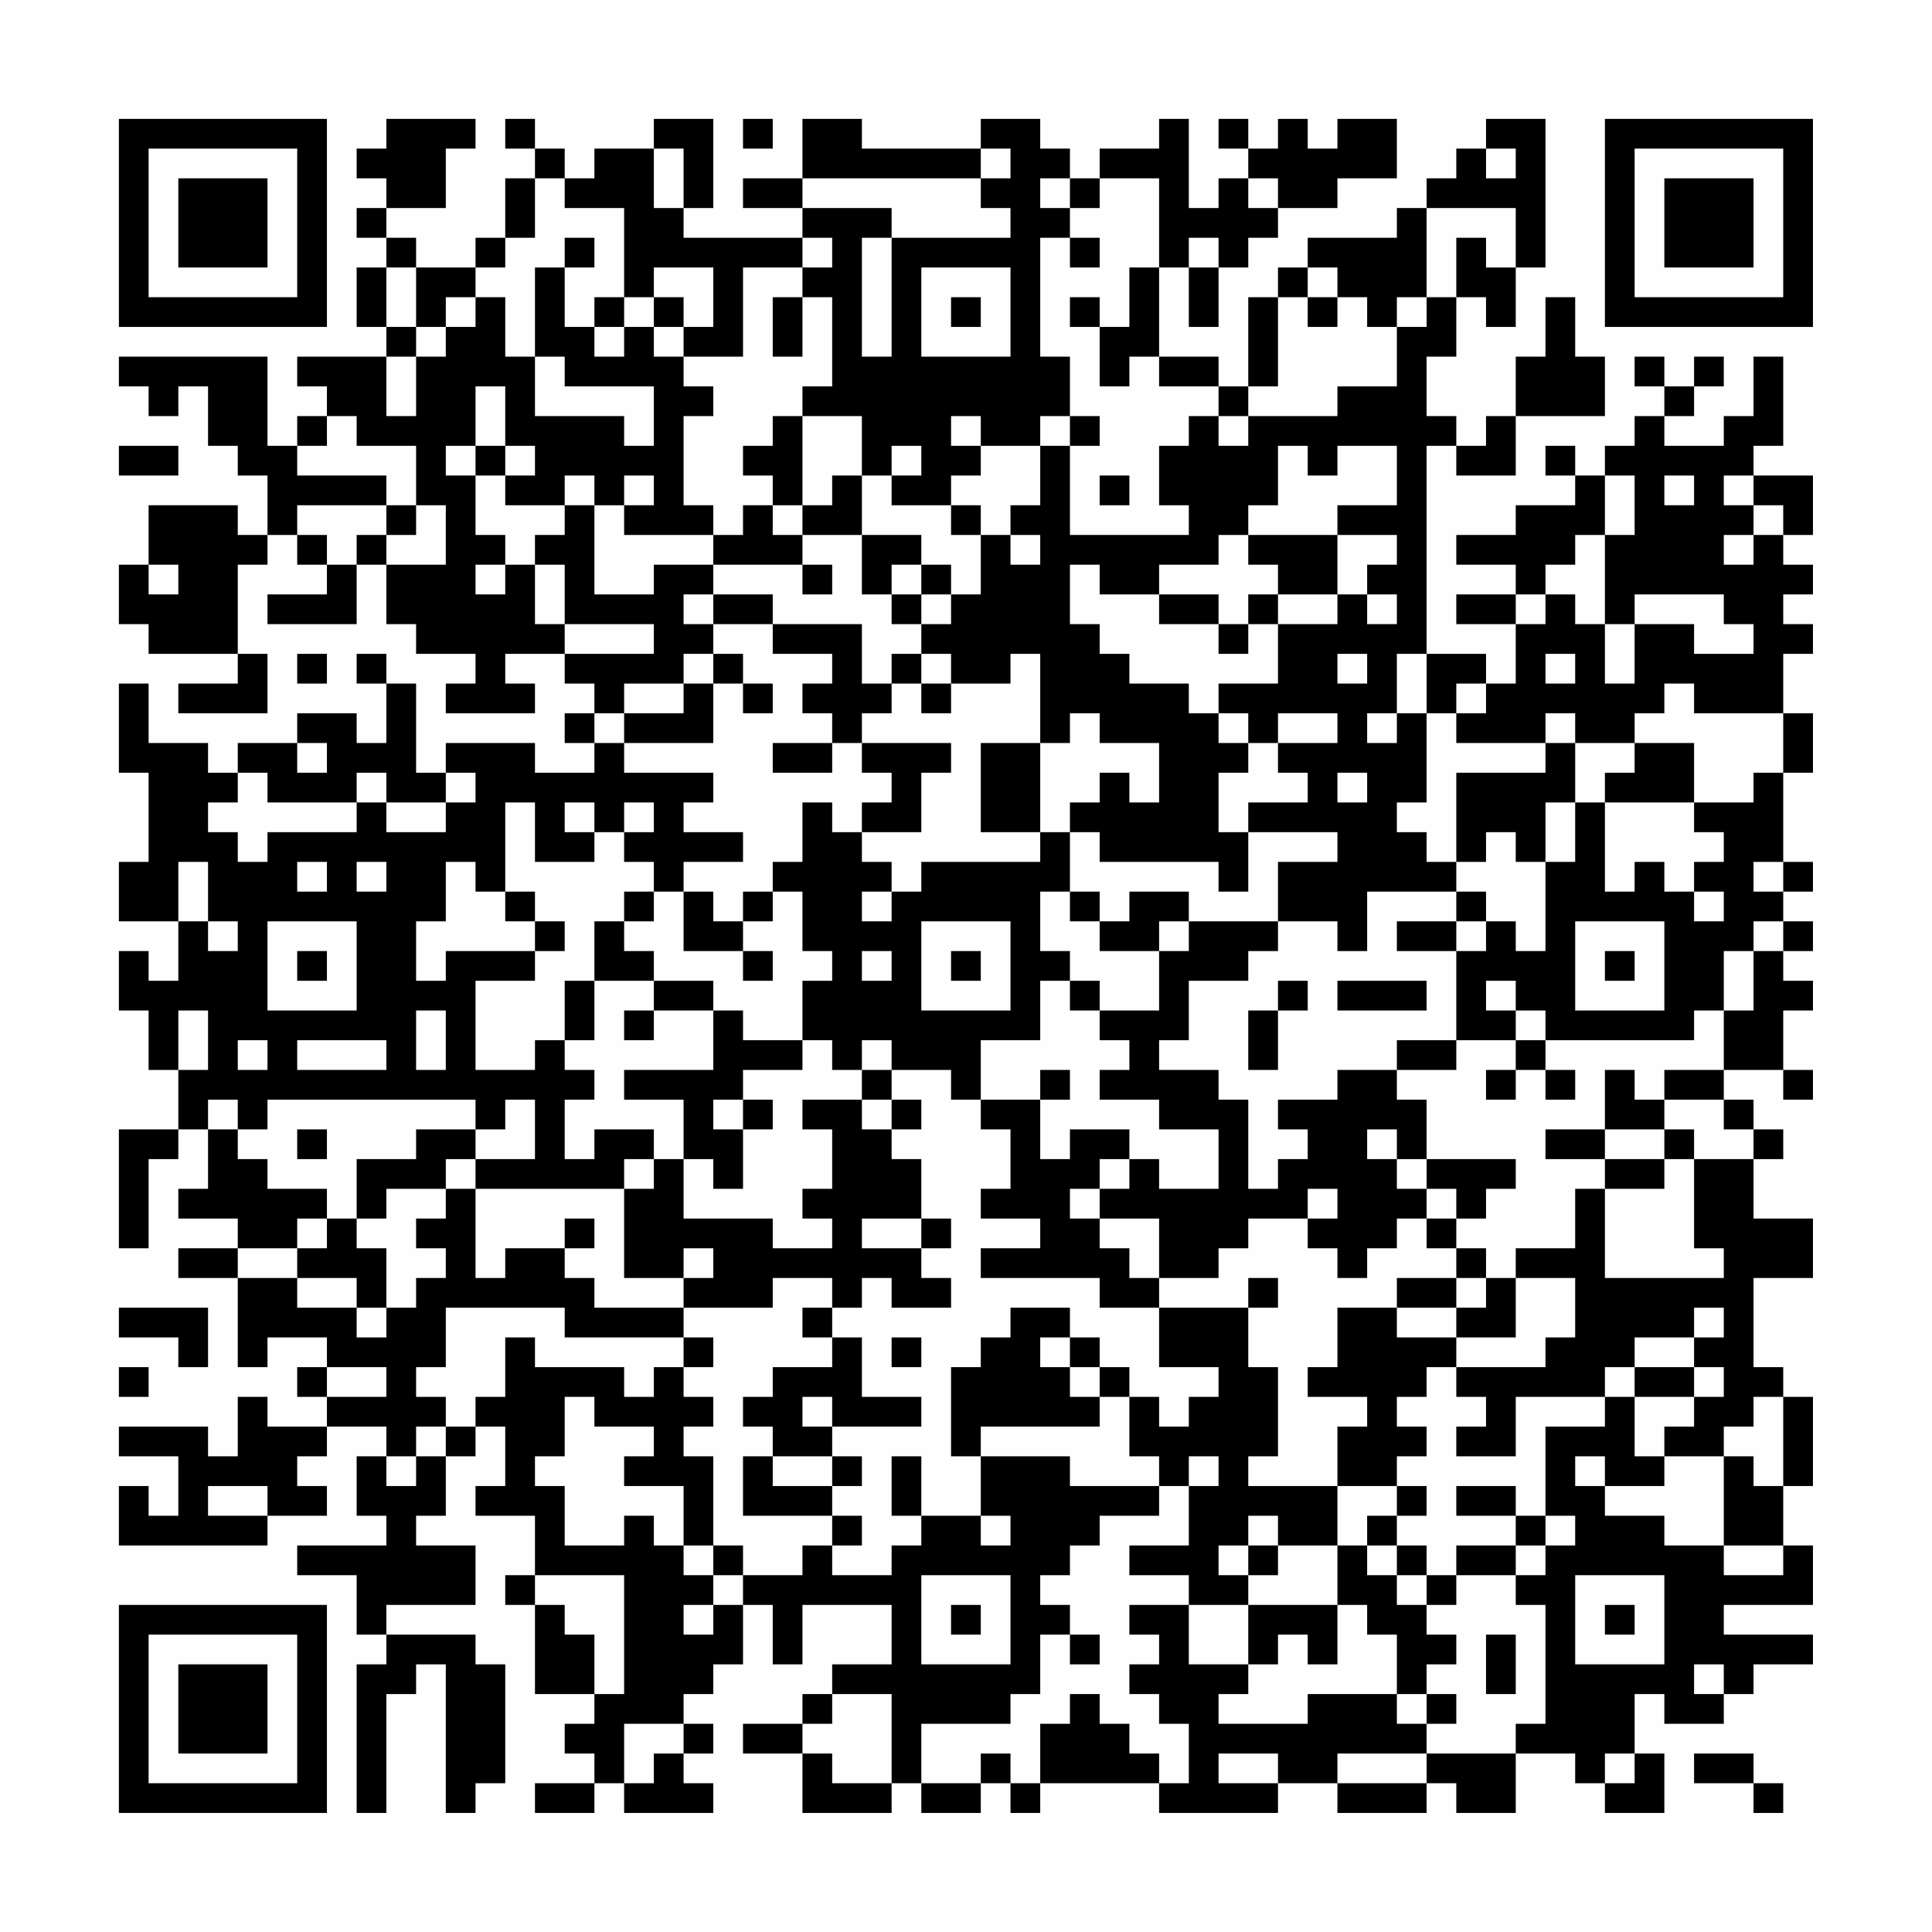 <?xml version="1.0" encoding="UTF-8"?>
<svg xmlns="http://www.w3.org/2000/svg" version="1.1" width="300" height="300" viewBox="0 0 300 300"><rect x="0" y="0" width="300" height="300" fill="#fefefe"/><g transform="scale(4.615)"><g transform="translate(4,4)"><path fill-rule="evenodd" d="M9 0L9 1L8 1L8 2L9 2L9 3L8 3L8 4L9 4L9 5L8 5L8 7L9 7L9 8L6 8L6 9L7 9L7 10L6 10L6 11L5 11L5 8L0 8L0 9L1 9L1 10L2 10L2 9L3 9L3 11L4 11L4 12L5 12L5 14L4 14L4 13L1 13L1 15L0 15L0 17L1 17L1 18L4 18L4 19L2 19L2 20L5 20L5 18L4 18L4 15L5 15L5 14L6 14L6 15L7 15L7 16L5 16L5 17L8 17L8 15L9 15L9 17L10 17L10 18L12 18L12 19L11 19L11 20L14 20L14 19L13 19L13 18L15 18L15 19L16 19L16 20L15 20L15 21L16 21L16 22L14 22L14 21L11 21L11 22L10 22L10 19L9 19L9 18L8 18L8 19L9 19L9 21L8 21L8 20L6 20L6 21L4 21L4 22L3 22L3 21L1 21L1 19L0 19L0 22L1 22L1 25L0 25L0 27L2 27L2 29L1 29L1 28L0 28L0 30L1 30L1 32L2 32L2 34L0 34L0 38L1 38L1 35L2 35L2 34L3 34L3 36L2 36L2 37L4 37L4 38L2 38L2 39L4 39L4 42L5 42L5 41L7 41L7 42L6 42L6 43L7 43L7 44L5 44L5 43L4 43L4 45L3 45L3 44L0 44L0 45L2 45L2 47L1 47L1 46L0 46L0 48L5 48L5 47L7 47L7 46L6 46L6 45L7 45L7 44L9 44L9 45L8 45L8 47L9 47L9 48L6 48L6 49L8 49L8 51L9 51L9 52L8 52L8 57L9 57L9 53L10 53L10 52L11 52L11 57L12 57L12 56L13 56L13 52L12 52L12 51L9 51L9 50L12 50L12 48L10 48L10 47L11 47L11 45L12 45L12 44L13 44L13 46L12 46L12 47L14 47L14 49L13 49L13 50L14 50L14 53L16 53L16 54L15 54L15 55L16 55L16 56L14 56L14 57L16 57L16 56L17 56L17 57L20 57L20 56L19 56L19 55L20 55L20 54L19 54L19 53L20 53L20 52L21 52L21 50L22 50L22 52L23 52L23 50L26 50L26 52L24 52L24 53L23 53L23 54L21 54L21 55L23 55L23 57L26 57L26 56L27 56L27 57L29 57L29 56L30 56L30 57L31 57L31 56L35 56L35 57L39 57L39 56L41 56L41 57L44 57L44 56L45 56L45 57L47 57L47 55L49 55L49 56L50 56L50 57L52 57L52 55L51 55L51 53L52 53L52 54L54 54L54 53L55 53L55 52L57 52L57 51L54 51L54 50L57 50L57 48L56 48L56 46L57 46L57 43L56 43L56 42L55 42L55 39L57 39L57 37L55 37L55 35L56 35L56 34L55 34L55 33L54 33L54 32L56 32L56 33L57 33L57 32L56 32L56 30L57 30L57 29L56 29L56 28L57 28L57 27L56 27L56 26L57 26L57 25L56 25L56 22L57 22L57 20L56 20L56 18L57 18L57 17L56 17L56 16L57 16L57 15L56 15L56 14L57 14L57 12L55 12L55 11L56 11L56 8L55 8L55 10L54 10L54 11L52 11L52 10L53 10L53 9L54 9L54 8L53 8L53 9L52 9L52 8L51 8L51 9L52 9L52 10L51 10L51 11L50 11L50 12L49 12L49 11L48 11L48 12L49 12L49 13L47 13L47 14L45 14L45 15L47 15L47 16L45 16L45 17L47 17L47 19L46 19L46 18L44 18L44 11L45 11L45 12L47 12L47 10L50 10L50 8L49 8L49 6L48 6L48 8L47 8L47 10L46 10L46 11L45 11L45 10L44 10L44 8L45 8L45 6L46 6L46 7L47 7L47 5L48 5L48 0L46 0L46 1L45 1L45 2L44 2L44 3L43 3L43 4L40 4L40 5L39 5L39 6L38 6L38 9L37 9L37 8L35 8L35 5L36 5L36 7L37 7L37 5L38 5L38 4L39 4L39 3L41 3L41 2L43 2L43 0L41 0L41 1L40 1L40 0L39 0L39 1L38 1L38 0L37 0L37 1L38 1L38 2L37 2L37 3L36 3L36 0L35 0L35 1L33 1L33 2L32 2L32 1L31 1L31 0L29 0L29 1L25 1L25 0L23 0L23 2L21 2L21 3L23 3L23 4L19 4L19 3L20 3L20 0L18 0L18 1L16 1L16 2L15 2L15 1L14 1L14 0L13 0L13 1L14 1L14 2L13 2L13 4L12 4L12 5L10 5L10 4L9 4L9 3L11 3L11 1L12 1L12 0ZM21 0L21 1L22 1L22 0ZM18 1L18 3L19 3L19 1ZM29 1L29 2L23 2L23 3L26 3L26 4L25 4L25 8L26 8L26 4L30 4L30 3L29 3L29 2L30 2L30 1ZM46 1L46 2L47 2L47 1ZM14 2L14 4L13 4L13 5L12 5L12 6L11 6L11 7L10 7L10 5L9 5L9 7L10 7L10 8L9 8L9 10L10 10L10 8L11 8L11 7L12 7L12 6L13 6L13 8L14 8L14 10L17 10L17 11L18 11L18 9L15 9L15 8L14 8L14 5L15 5L15 7L16 7L16 8L17 8L17 7L18 7L18 8L19 8L19 9L20 9L20 10L19 10L19 13L20 13L20 14L17 14L17 13L18 13L18 12L17 12L17 13L16 13L16 12L15 12L15 13L13 13L13 12L14 12L14 11L13 11L13 9L12 9L12 11L11 11L11 12L12 12L12 14L13 14L13 15L12 15L12 16L13 16L13 15L14 15L14 17L15 17L15 18L18 18L18 17L15 17L15 15L14 15L14 14L15 14L15 13L16 13L16 16L18 16L18 15L20 15L20 16L19 16L19 17L20 17L20 18L19 18L19 19L17 19L17 20L16 20L16 21L17 21L17 22L20 22L20 23L19 23L19 24L21 24L21 25L19 25L19 26L18 26L18 25L17 25L17 24L18 24L18 23L17 23L17 24L16 24L16 23L15 23L15 24L16 24L16 25L14 25L14 23L13 23L13 26L12 26L12 25L11 25L11 27L10 27L10 29L11 29L11 28L14 28L14 29L12 29L12 32L14 32L14 31L15 31L15 32L16 32L16 33L15 33L15 35L16 35L16 34L18 34L18 35L17 35L17 36L12 36L12 35L14 35L14 33L13 33L13 34L12 34L12 33L5 33L5 34L4 34L4 33L3 33L3 34L4 34L4 35L5 35L5 36L7 36L7 37L6 37L6 38L4 38L4 39L6 39L6 40L8 40L8 41L9 41L9 40L10 40L10 39L11 39L11 38L10 38L10 37L11 37L11 36L12 36L12 39L13 39L13 38L15 38L15 39L16 39L16 40L19 40L19 41L15 41L15 40L11 40L11 42L10 42L10 43L11 43L11 44L10 44L10 45L9 45L9 46L10 46L10 45L11 45L11 44L12 44L12 43L13 43L13 41L14 41L14 42L17 42L17 43L18 43L18 42L19 42L19 43L20 43L20 44L19 44L19 45L20 45L20 48L19 48L19 46L17 46L17 45L18 45L18 44L16 44L16 43L15 43L15 45L14 45L14 46L15 46L15 48L17 48L17 47L18 47L18 48L19 48L19 49L20 49L20 50L19 50L19 51L20 51L20 50L21 50L21 49L23 49L23 48L24 48L24 49L26 49L26 48L27 48L27 47L29 47L29 48L30 48L30 47L29 47L29 45L32 45L32 46L35 46L35 47L33 47L33 48L32 48L32 49L31 49L31 50L32 50L32 51L31 51L31 53L30 53L30 54L27 54L27 56L29 56L29 55L30 55L30 56L31 56L31 54L32 54L32 53L33 53L33 54L34 54L34 55L35 55L35 56L36 56L36 54L35 54L35 53L34 53L34 52L35 52L35 51L34 51L34 50L36 50L36 52L38 52L38 53L37 53L37 54L40 54L40 53L43 53L43 54L44 54L44 55L41 55L41 56L44 56L44 55L47 55L47 54L48 54L48 50L47 50L47 49L48 49L48 48L49 48L49 47L48 47L48 44L50 44L50 43L51 43L51 45L52 45L52 46L50 46L50 45L49 45L49 46L50 46L50 47L52 47L52 48L54 48L54 49L56 49L56 48L54 48L54 45L55 45L55 46L56 46L56 43L55 43L55 44L54 44L54 45L52 45L52 44L53 44L53 43L54 43L54 42L53 42L53 41L54 41L54 40L53 40L53 41L51 41L51 42L50 42L50 43L47 43L47 45L45 45L45 44L46 44L46 43L45 43L45 42L48 42L48 41L49 41L49 39L47 39L47 38L49 38L49 36L50 36L50 39L54 39L54 38L53 38L53 35L55 35L55 34L54 34L54 33L52 33L52 32L54 32L54 30L55 30L55 28L56 28L56 27L55 27L55 28L54 28L54 30L53 30L53 31L48 31L48 30L47 30L47 29L46 29L46 30L47 30L47 31L45 31L45 28L46 28L46 27L47 27L47 28L48 28L48 25L49 25L49 23L50 23L50 26L51 26L51 25L52 25L52 26L53 26L53 27L54 27L54 26L53 26L53 25L54 25L54 24L53 24L53 23L55 23L55 22L56 22L56 20L53 20L53 19L52 19L52 20L51 20L51 21L49 21L49 20L48 20L48 21L45 21L45 20L46 20L46 19L45 19L45 20L44 20L44 18L43 18L43 20L42 20L42 21L43 21L43 20L44 20L44 23L43 23L43 24L44 24L44 25L45 25L45 26L42 26L42 28L41 28L41 27L39 27L39 25L41 25L41 24L38 24L38 23L40 23L40 22L39 22L39 21L41 21L41 20L39 20L39 21L38 21L38 20L37 20L37 19L39 19L39 17L41 17L41 16L42 16L42 17L43 17L43 16L42 16L42 15L43 15L43 14L41 14L41 13L43 13L43 11L41 11L41 12L40 12L40 11L39 11L39 13L38 13L38 14L37 14L37 15L35 15L35 16L33 16L33 15L32 15L32 17L33 17L33 18L34 18L34 19L36 19L36 20L37 20L37 21L38 21L38 22L37 22L37 24L38 24L38 26L37 26L37 25L33 25L33 24L32 24L32 23L33 23L33 22L34 22L34 23L35 23L35 21L33 21L33 20L32 20L32 21L31 21L31 18L30 18L30 19L28 19L28 18L27 18L27 17L28 17L28 16L29 16L29 14L30 14L30 15L31 15L31 14L30 14L30 13L31 13L31 11L32 11L32 14L36 14L36 13L35 13L35 11L36 11L36 10L37 10L37 11L38 11L38 10L41 10L41 9L43 9L43 7L44 7L44 6L45 6L45 4L46 4L46 5L47 5L47 3L44 3L44 6L43 6L43 7L42 7L42 6L41 6L41 5L40 5L40 6L39 6L39 9L38 9L38 10L37 10L37 9L35 9L35 8L34 8L34 9L33 9L33 7L34 7L34 5L35 5L35 2L33 2L33 3L32 3L32 2L31 2L31 3L32 3L32 4L31 4L31 8L32 8L32 10L31 10L31 11L29 11L29 10L28 10L28 11L29 11L29 12L28 12L28 13L26 13L26 12L27 12L27 11L26 11L26 12L25 12L25 10L23 10L23 9L24 9L24 6L23 6L23 5L24 5L24 4L23 4L23 5L21 5L21 8L19 8L19 7L20 7L20 5L18 5L18 6L17 6L17 3L15 3L15 2ZM38 2L38 3L39 3L39 2ZM15 4L15 5L16 5L16 4ZM32 4L32 5L33 5L33 4ZM36 4L36 5L37 5L37 4ZM27 5L27 8L30 8L30 5ZM16 6L16 7L17 7L17 6ZM18 6L18 7L19 7L19 6ZM22 6L22 8L23 8L23 6ZM28 6L28 7L29 7L29 6ZM32 6L32 7L33 7L33 6ZM40 6L40 7L41 7L41 6ZM7 10L7 11L6 11L6 12L9 12L9 13L6 13L6 14L7 14L7 15L8 15L8 14L9 14L9 15L11 15L11 13L10 13L10 11L8 11L8 10ZM22 10L22 11L21 11L21 12L22 12L22 13L21 13L21 14L20 14L20 15L23 15L23 16L24 16L24 15L23 15L23 14L25 14L25 16L26 16L26 17L27 17L27 16L28 16L28 15L27 15L27 14L25 14L25 12L24 12L24 13L23 13L23 10ZM32 10L32 11L33 11L33 10ZM0 11L0 12L2 12L2 11ZM12 11L12 12L13 12L13 11ZM33 12L33 13L34 13L34 12ZM50 12L50 14L49 14L49 15L48 15L48 16L47 16L47 17L48 17L48 16L49 16L49 17L50 17L50 19L51 19L51 17L53 17L53 18L55 18L55 17L54 17L54 16L51 16L51 17L50 17L50 14L51 14L51 12ZM52 12L52 13L53 13L53 12ZM54 12L54 13L55 13L55 14L54 14L54 15L55 15L55 14L56 14L56 13L55 13L55 12ZM9 13L9 14L10 14L10 13ZM22 13L22 14L23 14L23 13ZM28 13L28 14L29 14L29 13ZM38 14L38 15L39 15L39 16L38 16L38 17L37 17L37 16L35 16L35 17L37 17L37 18L38 18L38 17L39 17L39 16L41 16L41 14ZM1 15L1 16L2 16L2 15ZM26 15L26 16L27 16L27 15ZM20 16L20 17L22 17L22 18L24 18L24 19L23 19L23 20L24 20L24 21L22 21L22 22L24 22L24 21L25 21L25 22L26 22L26 23L25 23L25 24L24 24L24 23L23 23L23 25L22 25L22 26L21 26L21 27L20 27L20 26L19 26L19 28L21 28L21 29L22 29L22 28L21 28L21 27L22 27L22 26L23 26L23 28L24 28L24 29L23 29L23 31L21 31L21 30L20 30L20 29L18 29L18 28L17 28L17 27L18 27L18 26L17 26L17 27L16 27L16 29L15 29L15 31L16 31L16 29L18 29L18 30L17 30L17 31L18 31L18 30L20 30L20 32L17 32L17 33L19 33L19 35L18 35L18 36L17 36L17 39L19 39L19 40L22 40L22 39L24 39L24 40L23 40L23 41L24 41L24 42L22 42L22 43L21 43L21 44L22 44L22 45L21 45L21 47L24 47L24 48L25 48L25 47L24 47L24 46L25 46L25 45L24 45L24 44L27 44L27 43L25 43L25 41L24 41L24 40L25 40L25 39L26 39L26 40L28 40L28 39L27 39L27 38L28 38L28 37L27 37L27 35L26 35L26 34L27 34L27 33L26 33L26 32L28 32L28 33L29 33L29 34L30 34L30 36L29 36L29 37L31 37L31 38L29 38L29 39L33 39L33 40L35 40L35 42L37 42L37 43L36 43L36 44L35 44L35 43L34 43L34 42L33 42L33 41L32 41L32 40L30 40L30 41L29 41L29 42L28 42L28 45L29 45L29 44L33 44L33 43L34 43L34 45L35 45L35 46L36 46L36 48L34 48L34 49L36 49L36 50L38 50L38 52L39 52L39 51L40 51L40 52L41 52L41 50L42 50L42 51L43 51L43 53L44 53L44 54L45 54L45 53L44 53L44 52L45 52L45 51L44 51L44 50L45 50L45 49L47 49L47 48L48 48L48 47L47 47L47 46L45 46L45 47L47 47L47 48L45 48L45 49L44 49L44 48L43 48L43 47L44 47L44 46L43 46L43 45L44 45L44 44L43 44L43 43L44 43L44 42L45 42L45 41L47 41L47 39L46 39L46 38L45 38L45 37L46 37L46 36L47 36L47 35L44 35L44 33L43 33L43 32L45 32L45 31L43 31L43 32L41 32L41 33L39 33L39 34L40 34L40 35L39 35L39 36L38 36L38 33L37 33L37 32L35 32L35 31L36 31L36 29L38 29L38 28L39 28L39 27L36 27L36 26L34 26L34 27L33 27L33 26L32 26L32 24L31 24L31 21L29 21L29 24L31 24L31 25L27 25L27 26L26 26L26 25L25 25L25 24L27 24L27 22L28 22L28 21L25 21L25 20L26 20L26 19L27 19L27 20L28 20L28 19L27 19L27 18L26 18L26 19L25 19L25 17L22 17L22 16ZM6 18L6 19L7 19L7 18ZM20 18L20 19L19 19L19 20L17 20L17 21L20 21L20 19L21 19L21 20L22 20L22 19L21 19L21 18ZM41 18L41 19L42 19L42 18ZM48 18L48 19L49 19L49 18ZM6 21L6 22L7 22L7 21ZM48 21L48 22L45 22L45 25L46 25L46 24L47 24L47 25L48 25L48 23L49 23L49 21ZM51 21L51 22L50 22L50 23L53 23L53 21ZM4 22L4 23L3 23L3 24L4 24L4 25L5 25L5 24L8 24L8 23L9 23L9 24L11 24L11 23L12 23L12 22L11 22L11 23L9 23L9 22L8 22L8 23L5 23L5 22ZM41 22L41 23L42 23L42 22ZM2 25L2 27L3 27L3 28L4 28L4 27L3 27L3 25ZM6 25L6 26L7 26L7 25ZM8 25L8 26L9 26L9 25ZM55 25L55 26L56 26L56 25ZM13 26L13 27L14 27L14 28L15 28L15 27L14 27L14 26ZM25 26L25 27L26 27L26 26ZM31 26L31 28L32 28L32 29L31 29L31 31L29 31L29 33L31 33L31 35L32 35L32 34L34 34L34 35L33 35L33 36L32 36L32 37L33 37L33 38L34 38L34 39L35 39L35 40L38 40L38 42L39 42L39 45L38 45L38 46L41 46L41 48L39 48L39 47L38 47L38 48L37 48L37 49L38 49L38 50L41 50L41 48L42 48L42 49L43 49L43 50L44 50L44 49L43 49L43 48L42 48L42 47L43 47L43 46L41 46L41 44L42 44L42 43L40 43L40 42L41 42L41 40L43 40L43 41L45 41L45 40L46 40L46 39L45 39L45 38L44 38L44 37L45 37L45 36L44 36L44 35L43 35L43 34L42 34L42 35L43 35L43 36L44 36L44 37L43 37L43 38L42 38L42 39L41 39L41 38L40 38L40 37L41 37L41 36L40 36L40 37L38 37L38 38L37 38L37 39L35 39L35 37L33 37L33 36L34 36L34 35L35 35L35 36L37 36L37 34L35 34L35 33L33 33L33 32L34 32L34 31L33 31L33 30L35 30L35 28L36 28L36 27L35 27L35 28L33 28L33 27L32 27L32 26ZM45 26L45 27L43 27L43 28L45 28L45 27L46 27L46 26ZM5 27L5 30L8 30L8 27ZM27 27L27 30L30 30L30 27ZM49 27L49 30L52 30L52 27ZM6 28L6 29L7 29L7 28ZM25 28L25 29L26 29L26 28ZM28 28L28 29L29 29L29 28ZM50 28L50 29L51 29L51 28ZM32 29L32 30L33 30L33 29ZM39 29L39 30L38 30L38 32L39 32L39 30L40 30L40 29ZM41 29L41 30L44 30L44 29ZM2 30L2 32L3 32L3 30ZM10 30L10 32L11 32L11 30ZM4 31L4 32L5 32L5 31ZM6 31L6 32L9 32L9 31ZM23 31L23 32L21 32L21 33L20 33L20 34L21 34L21 36L20 36L20 35L19 35L19 37L22 37L22 38L24 38L24 37L23 37L23 36L24 36L24 34L23 34L23 33L25 33L25 34L26 34L26 33L25 33L25 32L26 32L26 31L25 31L25 32L24 32L24 31ZM47 31L47 32L46 32L46 33L47 33L47 32L48 32L48 33L49 33L49 32L48 32L48 31ZM31 32L31 33L32 33L32 32ZM50 32L50 34L48 34L48 35L50 35L50 36L52 36L52 35L53 35L53 34L52 34L52 33L51 33L51 32ZM21 33L21 34L22 34L22 33ZM6 34L6 35L7 35L7 34ZM10 34L10 35L8 35L8 37L7 37L7 38L6 38L6 39L8 39L8 40L9 40L9 38L8 38L8 37L9 37L9 36L11 36L11 35L12 35L12 34ZM50 34L50 35L52 35L52 34ZM15 37L15 38L16 38L16 37ZM25 37L25 38L27 38L27 37ZM19 38L19 39L20 39L20 38ZM38 39L38 40L39 40L39 39ZM43 39L43 40L45 40L45 39ZM0 40L0 41L2 41L2 42L3 42L3 40ZM19 41L19 42L20 42L20 41ZM26 41L26 42L27 42L27 41ZM31 41L31 42L32 42L32 43L33 43L33 42L32 42L32 41ZM0 42L0 43L1 43L1 42ZM7 42L7 43L9 43L9 42ZM51 42L51 43L53 43L53 42ZM23 43L23 44L24 44L24 43ZM22 45L22 46L24 46L24 45ZM26 45L26 47L27 47L27 45ZM36 45L36 46L37 46L37 45ZM3 46L3 47L5 47L5 46ZM20 48L20 49L21 49L21 48ZM38 48L38 49L39 49L39 48ZM14 49L14 50L15 50L15 51L16 51L16 53L17 53L17 49ZM27 49L27 52L30 52L30 49ZM49 49L49 52L52 52L52 49ZM28 50L28 51L29 51L29 50ZM50 50L50 51L51 51L51 50ZM32 51L32 52L33 52L33 51ZM46 51L46 53L47 53L47 51ZM53 52L53 53L54 53L54 52ZM24 53L24 54L23 54L23 55L24 55L24 56L26 56L26 53ZM17 54L17 56L18 56L18 55L19 55L19 54ZM37 55L37 56L39 56L39 55ZM50 55L50 56L51 56L51 55ZM53 55L53 56L55 56L55 57L56 57L56 56L55 56L55 55ZM0 0L0 7L7 7L7 0ZM1 1L1 6L6 6L6 1ZM2 2L2 5L5 5L5 2ZM50 0L50 7L57 7L57 0ZM51 1L51 6L56 6L56 1ZM52 2L52 5L55 5L55 2ZM0 50L0 57L7 57L7 50ZM1 51L1 56L6 56L6 51ZM2 52L2 55L5 55L5 52Z" fill="#000000"/></g></g></svg>
